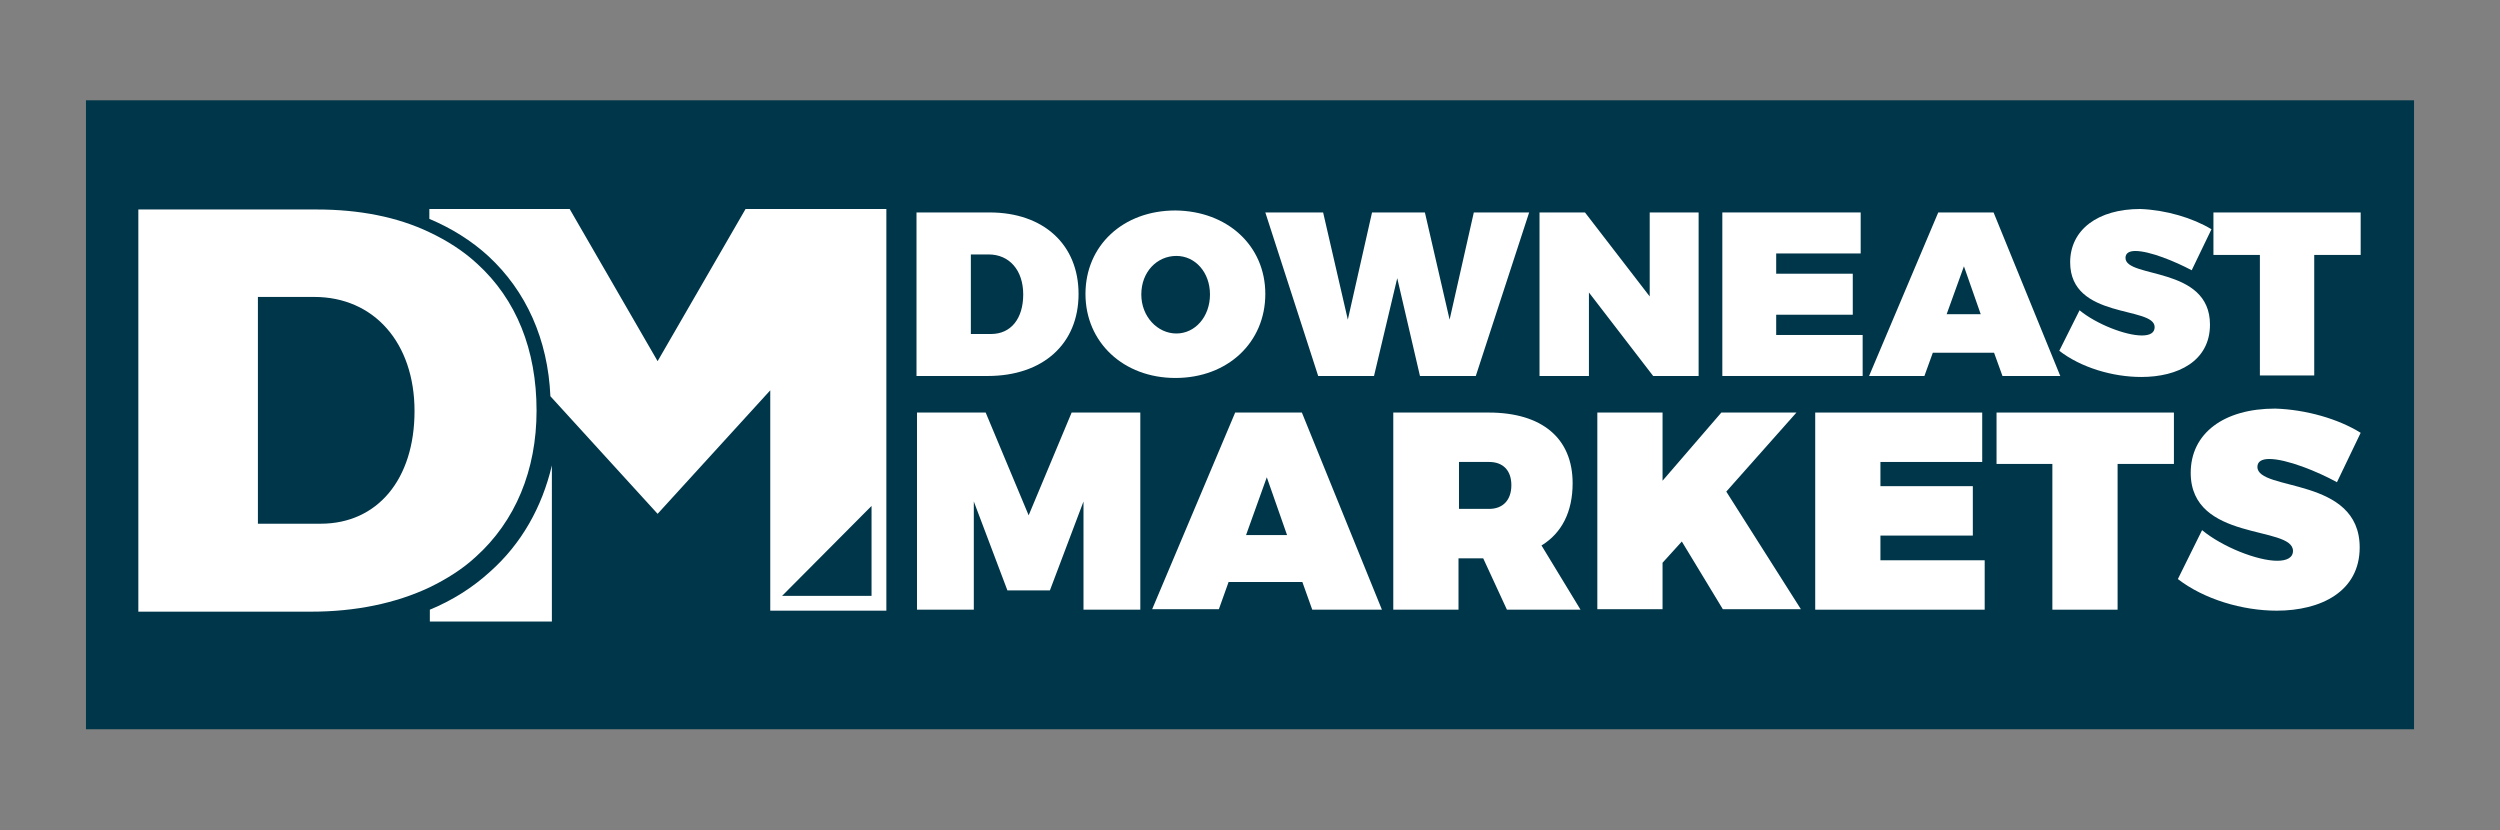 <?xml version="1.0" encoding="utf-8"?>
<!-- Generator: Adobe Illustrator 21.0.2, SVG Export Plug-In . SVG Version: 6.00 Build 0)  -->
<!DOCTYPE svg PUBLIC "-//W3C//DTD SVG 1.1//EN" "http://www.w3.org/Graphics/SVG/1.1/DTD/svg11.dtd">
<svg version="1.1" id="Layer_1" xmlns="http://www.w3.org/2000/svg" xmlns:xlink="http://www.w3.org/1999/xlink" x="0px" y="0px"
	 width="506px" height="168px" viewBox="0 0 506 168" style="enable-background:new 0 0 506 168;" xml:space="preserve">
<rect x="0" y="0" width="506" height="168" fill="#808080" stroke="none"/>
<style type="text/css">
	.st0{fill:#003649;}
	.st1{fill:#FFFFFF;}
	.st2{fill:#00A99D;}
	.st3{fill:#00232D;}
	.st4{fill:#004C6D;}
	.st5{fill:#005F93;}
	.st6{fill:#0071BC;}
	.st7{fill:#0080B4;}
	.st8{fill:#0097A7;}
</style>
<g>
	<rect x="17.4" y="20.3" class="st0" width="471.2" height="127.3"/>
	<path class="st1" d="M99.2,115.7c-3.5,3.2-7.6,5.8-12.2,7.7v2.4h24.7V94.2C109.7,102.7,105.5,110.1,99.2,115.7z"/>
	<path class="st1" d="M150.9,42.3l-17.8,30.8l-17.8-30.8H86.9v2c4.5,1.9,8.5,4.4,11.9,7.5c7.7,7.1,12.1,16.9,12.6,28.4l21.7,23.8
		l22.8-25v44.6h23.5V42.3H150.9z"/>
	<path class="st1" d="M96.6,53.4c-2.8-2.6-6.1-4.7-9.7-6.4c-6.5-3.1-14.2-4.6-22.8-4.6H28v81.4h35c9,0,17.1-1.7,23.9-4.9
		c3.5-1.7,6.7-3.7,9.4-6.2c8-7.2,12.3-17.5,12.3-29.6C108.6,70.8,104.5,60.6,96.6,53.4z M64.9,106H52.2V60.1h11.4
		c12.1,0,20.3,9.3,20.3,23.1C83.9,97,76.4,106,64.9,106z"/>
	<polyline class="st0" points="176.4,102.4 176.4,120.6 158.3,120.6 	"/>
	<g>
		<path class="st1" d="M200.3,43c10.9,0,18,6.5,18,16.5c0,10.1-7.2,16.6-18.4,16.6h-14.4V43H200.3z M196.5,67.6h4.1
			c4,0,6.5-3.1,6.5-8c0-4.9-2.8-8.1-7-8.1h-3.6V67.6z"/>
		<path class="st1" d="M256.1,59.5c0,9.8-7.6,17-18.2,17c-10.5,0-18.2-7.2-18.2-17c0-9.8,7.6-16.9,18.2-16.9
			C248.4,42.7,256.1,49.7,256.1,59.5z M231,59.6c0,4.5,3.3,7.9,7.1,7.9c3.8,0,6.8-3.4,6.8-7.9s-3-7.8-6.8-7.8
			C234.2,51.8,231,55,231,59.6z"/>
		<path class="st1" d="M287.4,76.1l-4.6-19.8l-4.7,19.8h-11.3L256.1,43h11.7l5,21.7l4.9-21.7l10.7,0l5,21.7l4.9-21.7h11.2
			l-10.8,33.1H287.4z"/>
		<path class="st1" d="M334.6,76.1l-13-16.9v16.9h-10V43h9.2l13.1,17V43h9.9v33.1H334.6z"/>
		<path class="st1" d="M359.5,51.3v4.1h15.5v8.3h-15.5v4.1h17.5v8.3h-28.4V43h28v8.3H359.5z"/>
		<path class="st1" d="M391.2,71.4l-1.7,4.7h-11.2l14-33.1h11.2l13.5,33.1h-11.7l-1.7-4.7H391.2z M397.5,53.9l-3.5,9.7h6.9
			L397.5,53.9z"/>
		<path class="st1" d="M447.6,46.4l-4,8.3c-3.4-1.8-8.5-3.9-11.4-3.9c-1.2,0-2,0.4-2,1.4c0,4.2,17.1,1.6,17.1,13.5
			c0,7.4-6.5,10.6-13.9,10.6c-5.8,0-12.2-1.9-16.6-5.3l4.1-8.2c3.4,2.8,9.3,5.1,12.6,5.1c1.6,0,2.6-0.5,2.6-1.7
			c0-4.3-17.1-1.5-17.1-13.1c0-6.6,5.6-10.8,14.2-10.8C438.4,42.5,443.8,44.1,447.6,46.4z"/>
		<path class="st1" d="M468.4,51.6v24.4h-11V51.6h-9.4V43h29.8v8.6H468.4z"/>
	</g>
	<g>
		<path class="st1" d="M219.3,123.4v-21.9l-6.8,18h-8.6l-6.8-18v21.9h-11.5V83.5h13.9l8.7,20.8l8.7-20.8h13.9v39.9H219.3z"/>
		<path class="st1" d="M248.7,117.7l-2,5.6h-13.5L250,83.5h13.5l16.2,39.9h-14.1l-2-5.6H248.7z M256.4,96.6l-4.2,11.7h8.3
			L256.4,96.6z"/>
		<path class="st1" d="M300.2,113h-5v10.4h-13.2V83.5h19.3c10.8,0,17,5.2,17,14.3c0,5.8-2.2,10.1-6.3,12.6l7.9,13H305L300.2,113z
			 M301.4,103c2.8,0,4.5-1.8,4.5-4.8c0-3-1.7-4.7-4.5-4.7h-6.1v9.5H301.4z"/>
		<path class="st1" d="M340.4,109.6l-3.9,4.3v9.4h-13.2V83.5h13.2v13.8l11.9-13.8h15.2l-14.2,16l15.1,23.8h-15.8L340.4,109.6z"/>
		<path class="st1" d="M380.6,93.5v4.9h18.7v10h-18.7v5h21.1v10h-34.3V83.5h33.8v10H380.6z"/>
		<path class="st1" d="M428.6,93.9v29.5h-13.2V93.9h-11.3V83.5H440v10.4H428.6z"/>
		<path class="st1" d="M477.8,87.6l-4.8,10c-4-2.2-10.2-4.7-13.7-4.7c-1.5,0-2.4,0.5-2.4,1.6c0,5,20.7,1.9,20.7,16.3
			c0,8.9-7.8,12.8-16.8,12.8c-6.9,0-14.7-2.3-20-6.4l4.9-9.9c4.1,3.4,11.2,6.2,15.2,6.2c1.9,0,3.2-0.6,3.2-2
			c0-5.2-20.7-1.8-20.7-15.8c0-8,6.7-13,17.1-13C466.8,82.9,473.3,84.8,477.8,87.6z"/>
	</g>
</g>
</svg>
